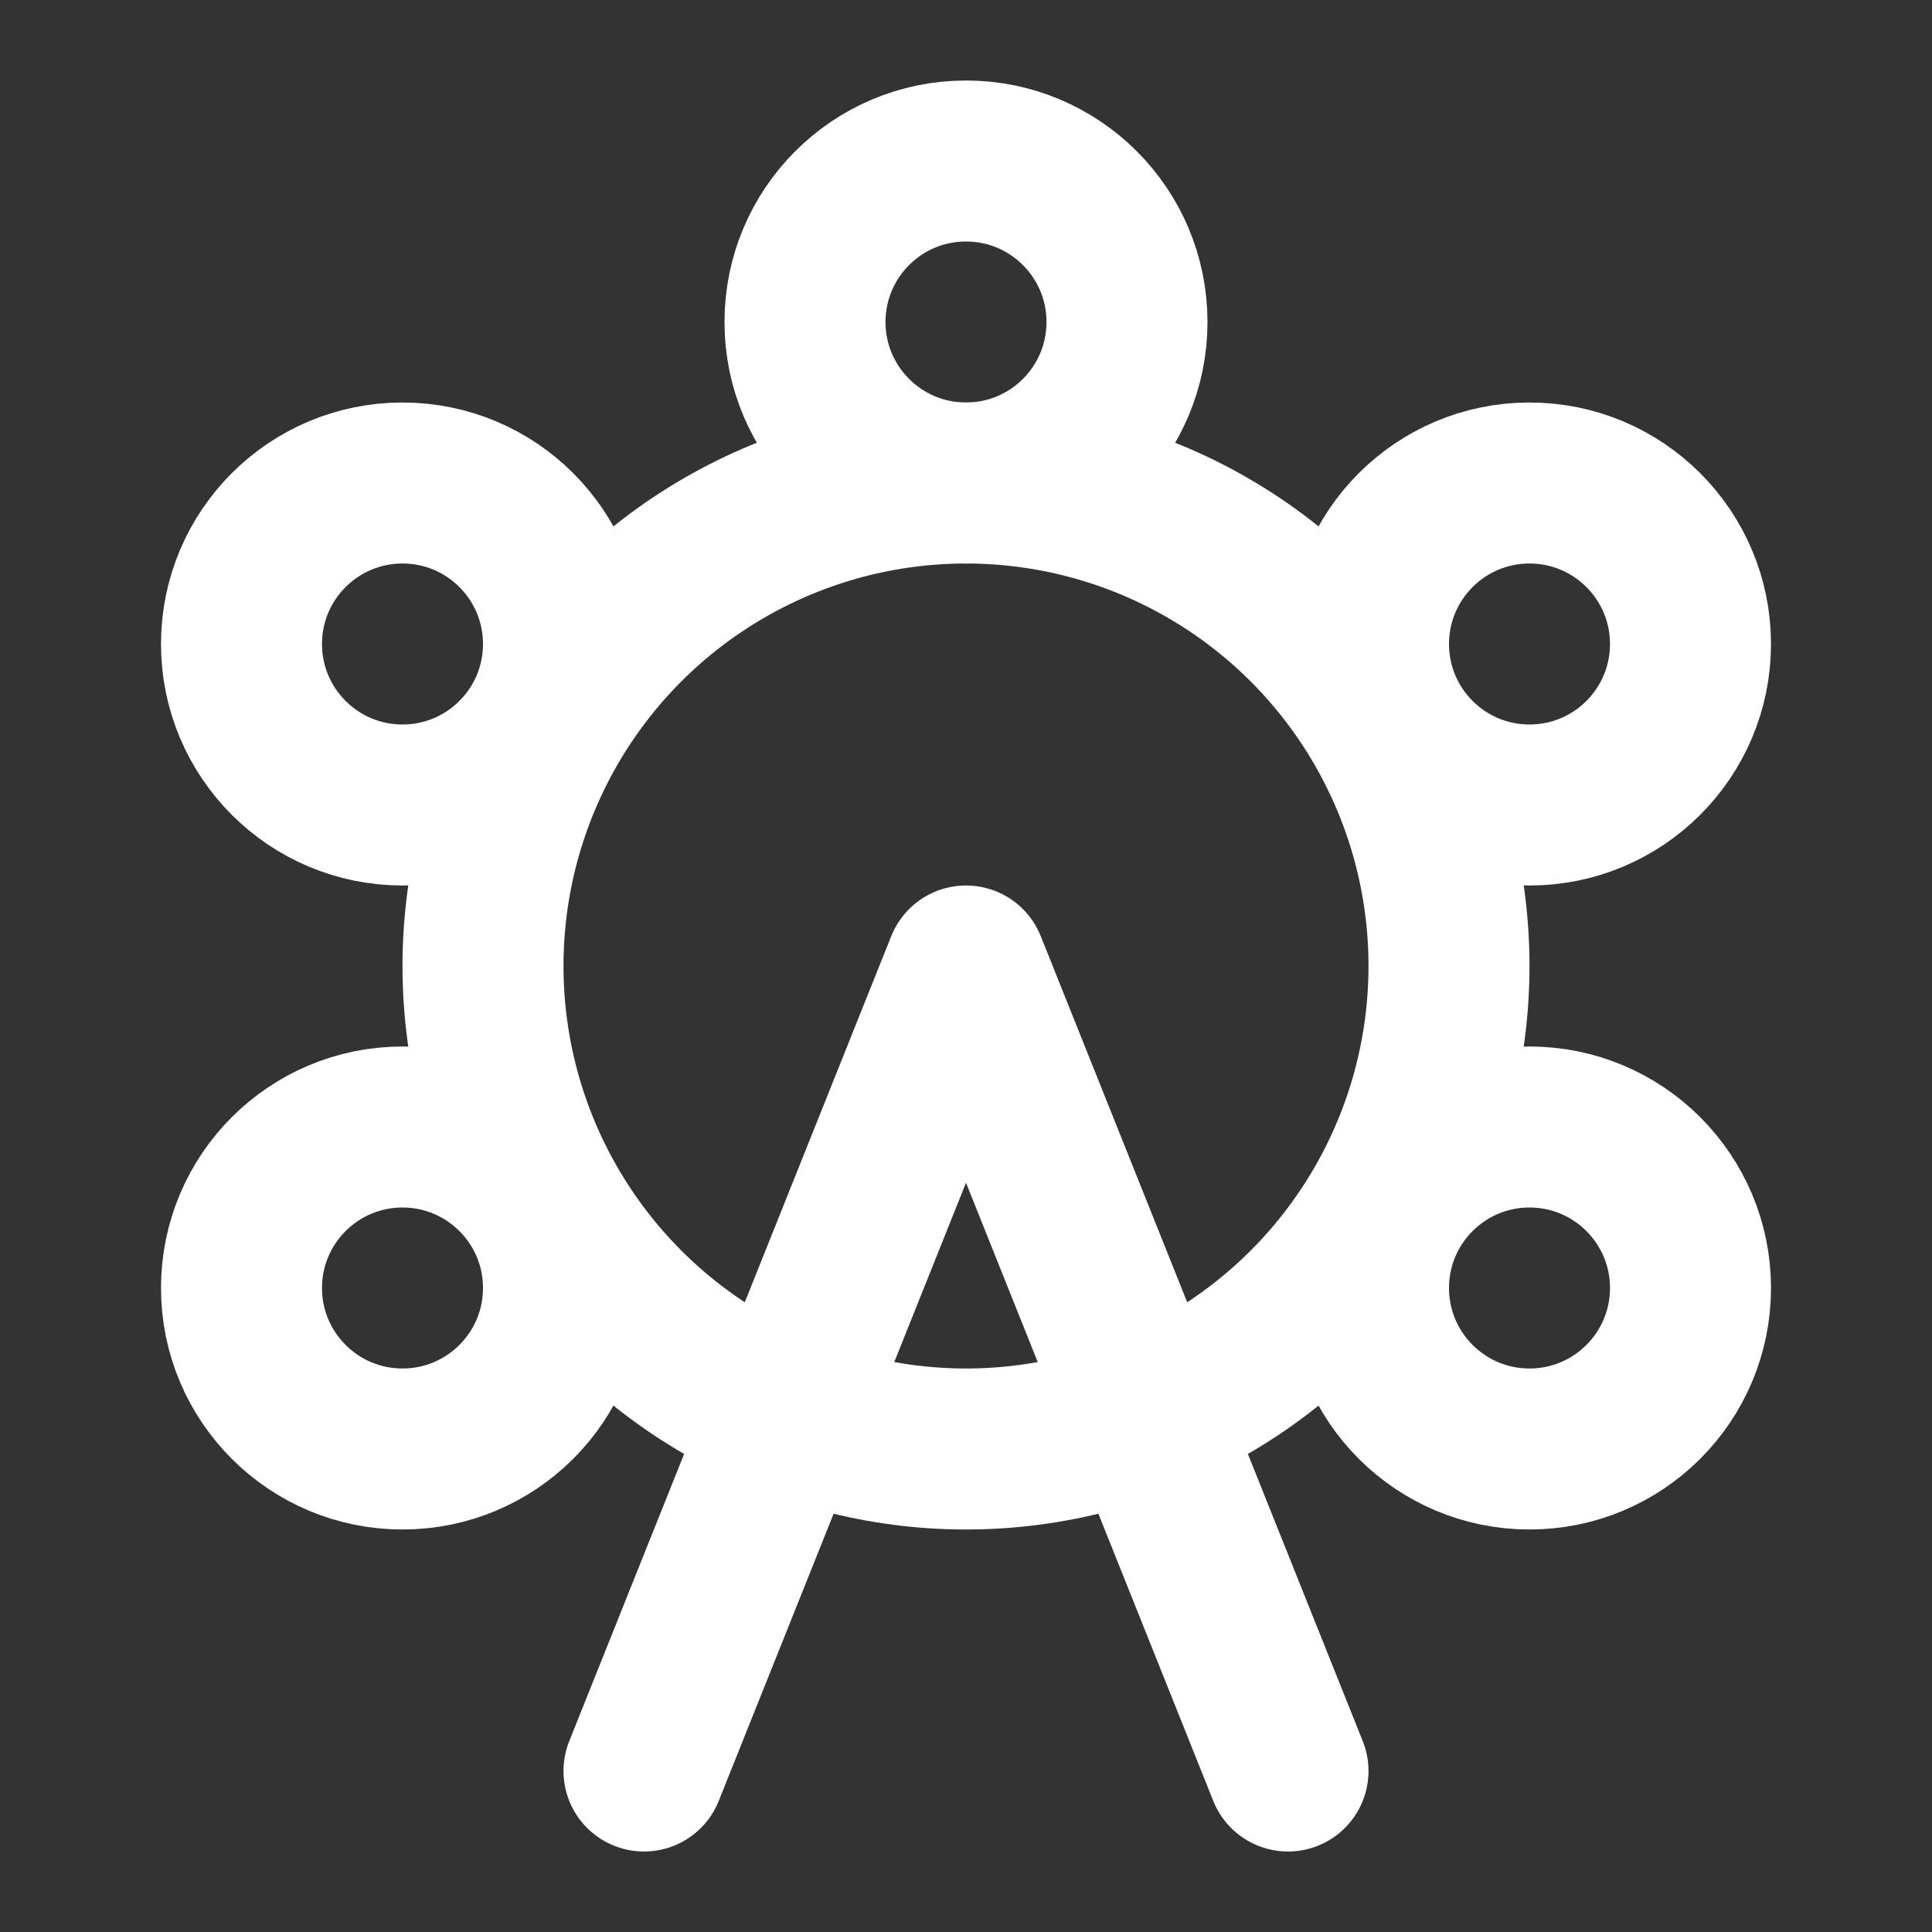 <svg xmlns="http://www.w3.org/2000/svg" viewBox="0 0 24 24" fill="none"><rect x="0" y="0" width="24" height="24" fill="#333333" stroke="none"/><circle cx="12" cy="12" r="6" stroke="white" stroke-linecap="round" stroke-linejoin="round" stroke-width="2"/><circle cx="12" cy="4" r="2" stroke="white" stroke-linecap="round" stroke-linejoin="round" stroke-width="2"/><circle cx="19" cy="8" r="2" stroke="white" stroke-linecap="round" stroke-linejoin="round" stroke-width="2"/><circle cx="5" cy="8" r="2" stroke="white" stroke-linecap="round" stroke-linejoin="round" stroke-width="2"/><circle cx="5" cy="16" r="2" stroke="white" stroke-linecap="round" stroke-linejoin="round" stroke-width="2"/><circle cx="19" cy="16" r="2" stroke="white" stroke-linecap="round" stroke-linejoin="round" stroke-width="2"/><path stroke="white" stroke-linecap="round" stroke-linejoin="round" stroke-width="2" d="m8 22 4-10 4 10"/></svg>
